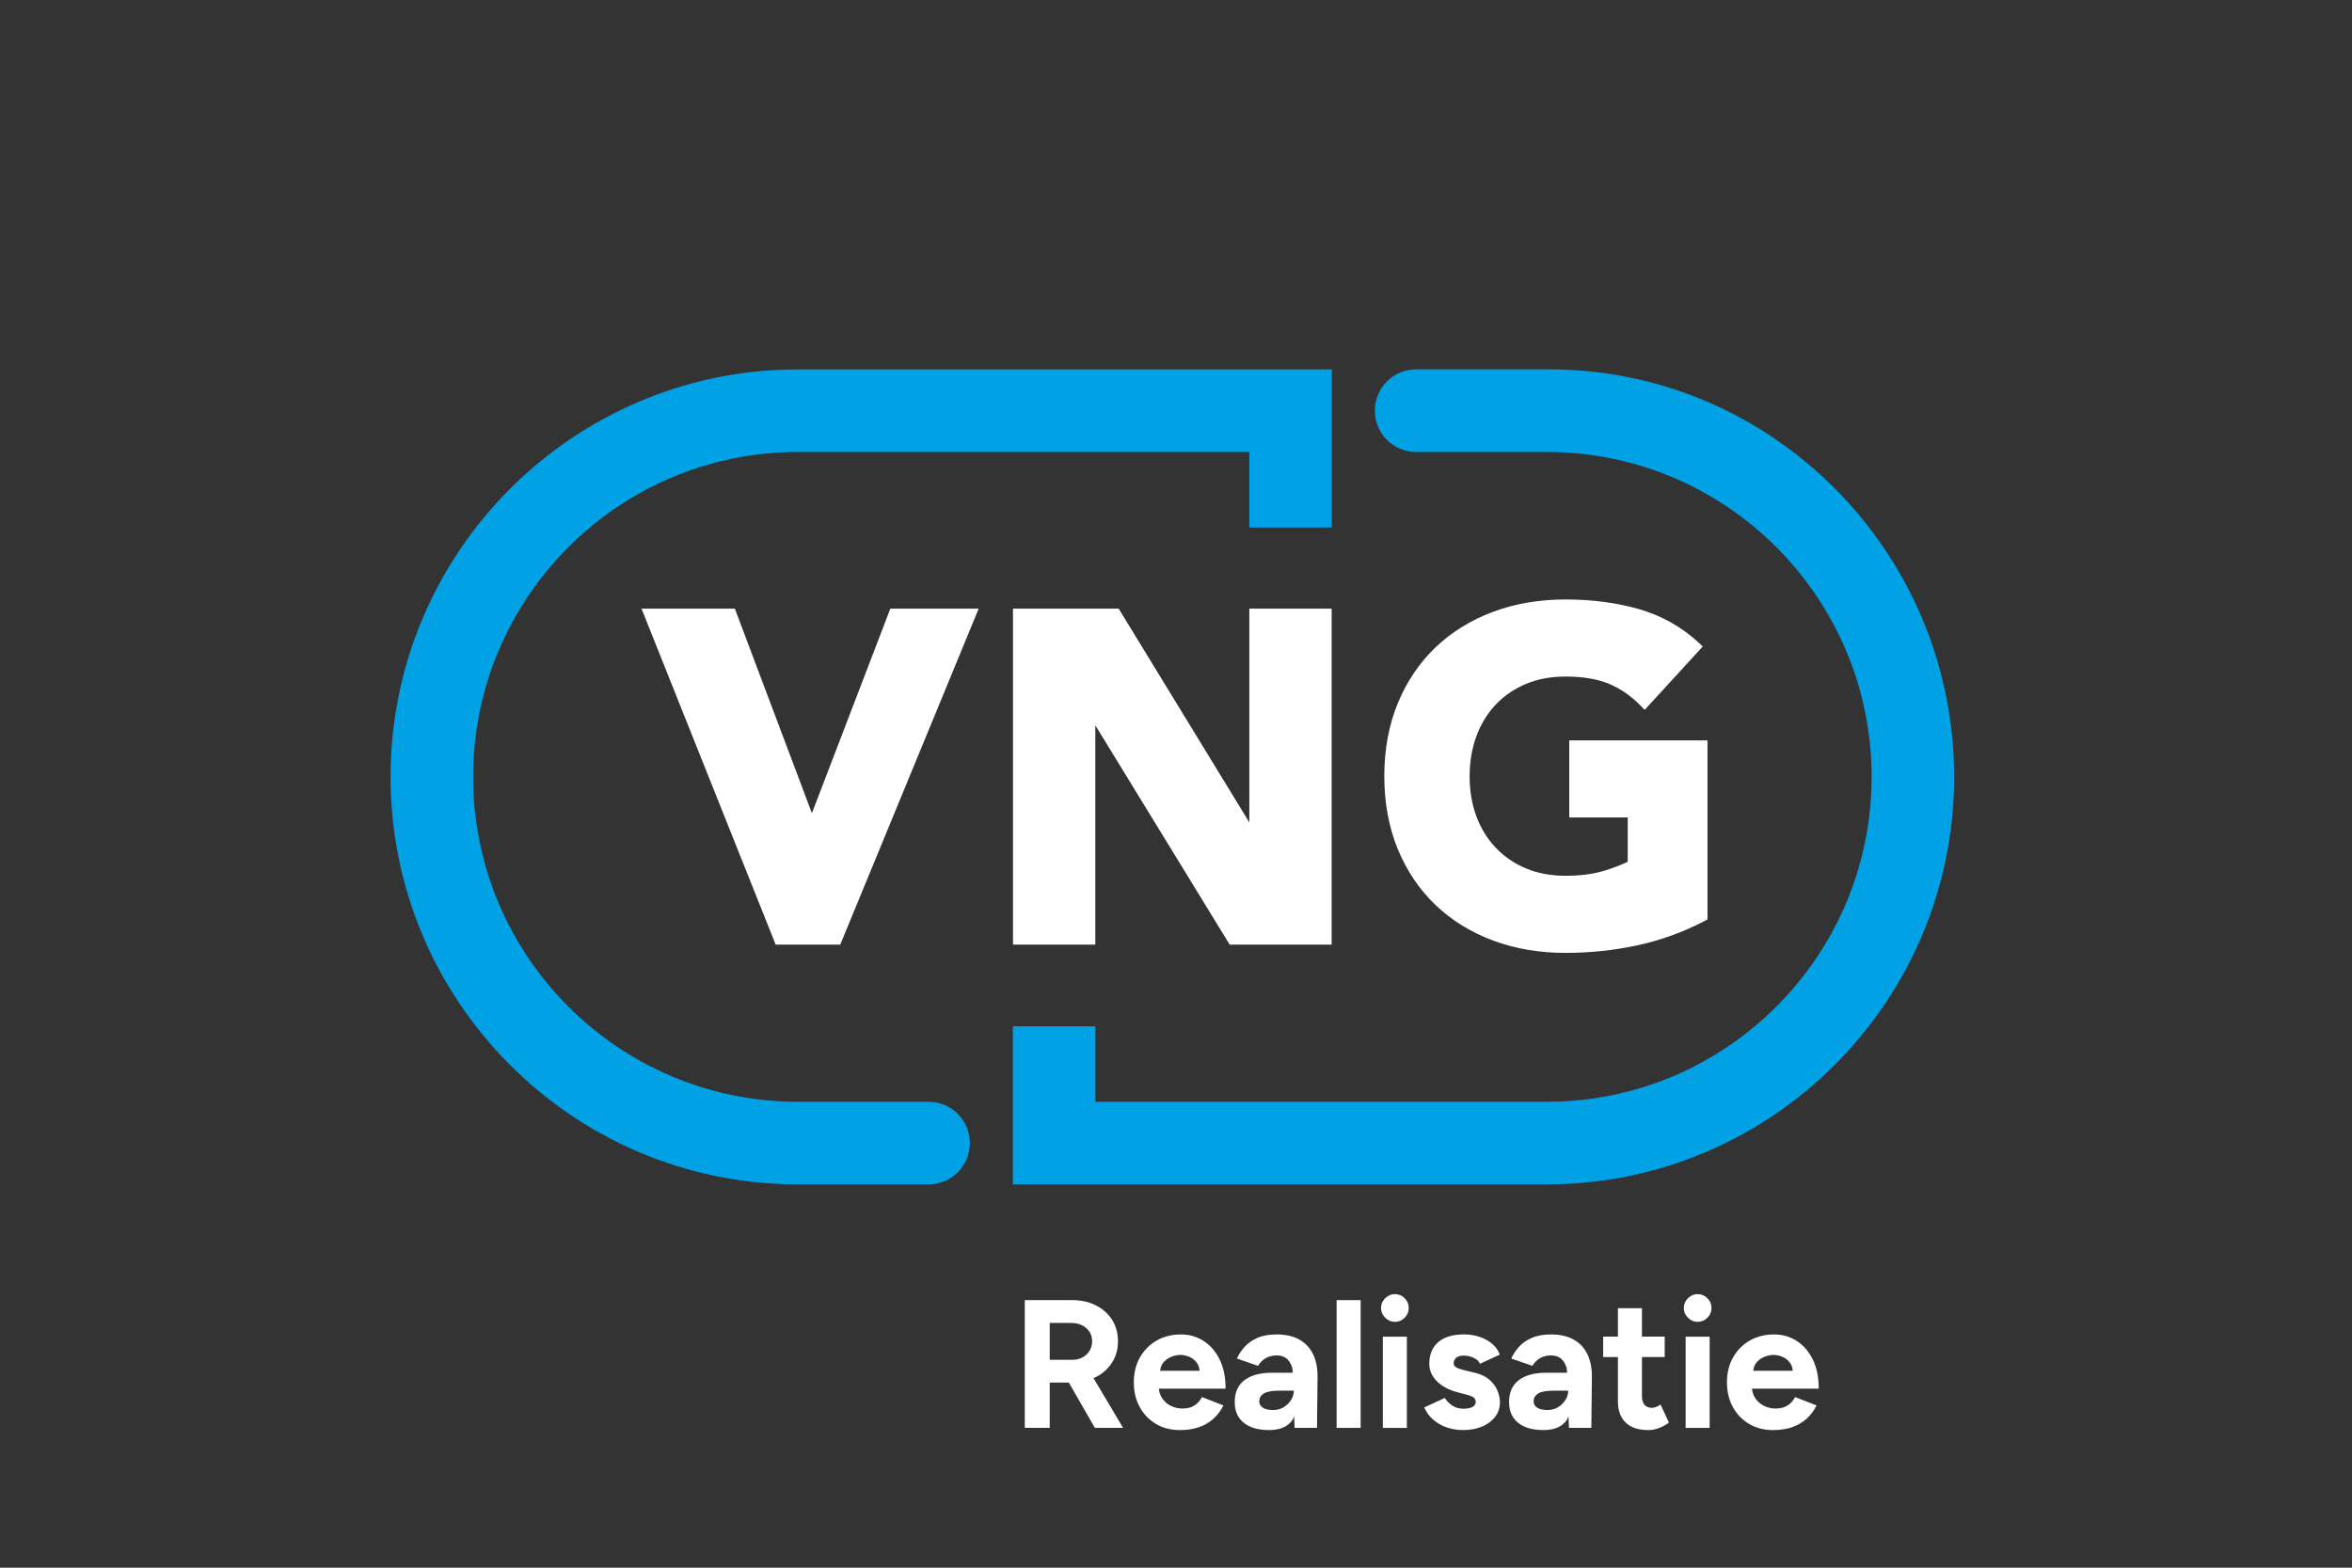 <?xml version="1.0" encoding="UTF-8"?><svg id="Laag_1" xmlns="http://www.w3.org/2000/svg" viewBox="0 0 119.055 79.37"><rect x="0" y="0" width="119.055" height="79.37" fill="#333333" stroke="none"/><defs><style>.cls-1{fill:#fff;}.cls-2{fill:#00a1e5;}</style></defs><g><path class="cls-2" d="M98.916,39.332c0-11.336-9.18-20.631-20.488-20.631h-6.746c-1.154,0-2.089,.936-2.089,2.092s.935,2.091,2.089,2.091h6.627c9.059,0,16.429,7.378,16.429,16.448s-7.37,16.448-16.429,16.448h-22.86v-3.823h-4.178v8.006h27.097v-.002c11.335-.032,20.548-9.273,20.548-20.629Z"/><path class="cls-2" d="M19.77,39.332c0,11.336,9.18,20.566,20.488,20.631h6.746c1.154,0,2.089-.936,2.089-2.091s-.935-2.091-2.089-2.091h-6.627c-9.059,0-16.429-7.378-16.429-16.448s7.37-16.448,16.429-16.448h22.86v3.823h4.178v-8.006h-27.097v.002c-11.335,.032-20.548,9.273-20.548,20.629Z"/><g><polygon class="cls-1" points="41.098 41.171 37.197 30.815 32.472 30.815 39.263 47.824 42.533 47.824 49.54 30.815 45.067 30.815 41.098 41.171"/><polygon class="cls-1" points="63.239 41.637 56.626 30.815 51.277 30.815 51.277 47.824 55.444 47.824 55.444 36.721 62.244 47.824 67.407 47.824 67.407 30.815 63.239 30.815 63.239 41.637"/><path class="cls-1" d="M79.434,37.484v3.904h2.958v2.242c-.31,.153-.706,.305-1.183,.453-.545,.17-1.208,.256-1.969,.256-.737,0-1.41-.126-2.002-.375-.591-.248-1.104-.599-1.526-1.044-.423-.445-.752-.979-.978-1.586-.228-.611-.344-1.297-.344-2.038,0-.725,.116-1.408,.344-2.027,.226-.614,.555-1.151,.978-1.597,.422-.444,.935-.795,1.526-1.044,.593-.249,1.266-.375,2.002-.375,.89,0,1.638,.126,2.222,.375,.585,.249,1.119,.621,1.588,1.105l.201,.208,2.941-3.212-.199-.185c-.866-.802-1.886-1.376-3.033-1.706-1.13-.324-2.381-.488-3.72-.488-1.316,0-2.546,.209-3.658,.623-1.117,.416-2.096,1.02-2.911,1.795-.816,.777-1.46,1.73-1.916,2.834-.454,1.101-.684,2.345-.684,3.695,0,1.351,.23,2.594,.684,3.696,.456,1.104,1.1,2.057,1.916,2.833,.815,.776,1.794,1.38,2.911,1.795,1.112,.414,2.343,.623,3.658,.623,1.225,0,2.443-.127,3.621-.379,1.182-.252,2.334-.668,3.423-1.237l.147-.077v-9.067h-6.997Z"/></g></g><g><path class="cls-1" d="M56.849,72.292l-1.499-2.524c.028-.013,.062-.017,.089-.031,.356-.175,.637-.422,.843-.739s.309-.679,.309-1.086c0-.412-.099-.774-.295-1.086-.196-.311-.47-.556-.82-.735-.35-.178-.753-.268-1.207-.268h-2.396v6.468h1.262v-2.292h.968l1.318,2.292h1.428Zm-3.714-5.313h1.078c.314,0,.57,.086,.77,.259,.199,.172,.299,.397,.299,.674,0,.179-.044,.339-.133,.481-.089,.142-.209,.253-.359,.333-.15,.08-.321,.12-.512,.12h-1.143v-1.866Z"/><path class="cls-1" d="M59.724,72.403c-.454,0-.857-.103-1.207-.309-.35-.207-.626-.491-.825-.855-.2-.364-.3-.782-.3-1.257s.103-.893,.309-1.257c.205-.363,.488-.648,.847-.855,.36-.207,.773-.309,1.24-.309,.406,0,.779,.106,1.12,.319,.341,.213,.615,.524,.821,.933,.206,.41,.309,.907,.309,1.492h-3.493l.11-.111c0,.228,.057,.426,.171,.596,.114,.169,.261,.299,.443,.388,.181,.09,.376,.134,.585,.134,.252,0,.457-.054,.618-.161,.16-.108,.283-.248,.369-.42l1.087,.425c-.129,.259-.297,.482-.502,.67-.206,.188-.45,.331-.733,.429-.283,.099-.606,.148-.968,.148Zm-1.005-2.892l-.11-.111h2.221l-.102,.111c0-.222-.052-.398-.157-.531-.104-.132-.232-.229-.383-.291-.15-.061-.296-.092-.437-.092s-.292,.031-.452,.092c-.16,.062-.296,.159-.41,.291-.113,.133-.171,.309-.171,.531Z"/><path class="cls-1" d="M66.475,68.582c-.15-.323-.381-.574-.691-.753s-.699-.268-1.166-.268c-.387,0-.714,.06-.981,.18-.267,.12-.484,.274-.649,.462-.166,.188-.292,.381-.378,.577l1.069,.37c.111-.178,.246-.311,.406-.397,.16-.086,.338-.13,.534-.13,.215,0,.386,.054,.512,.162s.218,.26,.277,.457c.021,.071,.018,.176,.032,.258h-1.06c-.596,0-1.058,.125-1.387,.375-.328,.249-.493,.62-.493,1.113,0,.45,.152,.798,.456,1.044,.304,.247,.732,.37,1.285,.37,.559,0,.957-.175,1.193-.527,.033-.049,.045-.121,.074-.175l.023,.591h1.134l.027-2.56c.006-.443-.066-.827-.216-1.15Zm-1.12,2.292c-.093,.151-.217,.274-.373,.369-.157,.096-.336,.144-.539,.144-.221,0-.394-.039-.516-.116-.123-.077-.185-.183-.185-.319,0-.172,.077-.306,.23-.402s.43-.143,.83-.143h.691c0,.16-.046,.316-.138,.467Z"/><path class="cls-1" d="M67.658,72.292v-6.468h1.216v6.468h-1.216Z"/><path class="cls-1" d="M70.607,66.924c-.185,0-.347-.069-.489-.208-.141-.138-.212-.303-.212-.494,0-.191,.071-.356,.212-.495,.141-.138,.304-.208,.489-.208,.19,0,.355,.069,.493,.208,.138,.139,.208,.303,.208,.495,0,.191-.069,.356-.208,.494-.138,.139-.303,.208-.493,.208Zm-.609,5.369v-4.62h1.216v4.62h-1.216Z"/><path class="cls-1" d="M74.063,72.403c-.295,0-.571-.044-.829-.134-.258-.089-.485-.219-.682-.388s-.35-.377-.461-.624l1.041-.481c.093,.148,.218,.276,.378,.384,.16,.108,.344,.161,.553,.161,.203,0,.359-.029,.47-.088,.11-.058,.166-.143,.166-.254s-.044-.192-.133-.245-.211-.097-.364-.134l-.424-.111c-.442-.117-.791-.303-1.046-.559-.255-.256-.383-.55-.383-.883,0-.475,.152-.841,.456-1.1,.305-.259,.736-.388,1.295-.388,.289,0,.557,.043,.807,.129,.249,.086,.462,.207,.64,.361,.178,.154,.301,.333,.369,.536l-1.005,.462c-.043-.123-.147-.223-.313-.3-.166-.077-.332-.116-.498-.116s-.294,.036-.383,.107-.133,.168-.133,.291c0,.08,.043,.146,.129,.199,.086,.052,.209,.097,.369,.134l.599,.147c.301,.074,.542,.193,.724,.356,.181,.163,.313,.345,.396,.545,.083,.2,.124,.396,.124,.587,0,.278-.081,.522-.244,.735-.163,.213-.384,.378-.663,.495s-.598,.175-.954,.175Z"/><path class="cls-1" d="M80.362,68.582c-.15-.323-.381-.574-.691-.753s-.699-.268-1.166-.268c-.387,0-.714,.06-.981,.18-.267,.12-.484,.274-.649,.462-.166,.188-.292,.381-.378,.577l1.069,.37c.111-.178,.246-.311,.406-.397,.16-.086,.338-.13,.534-.13,.215,0,.386,.054,.512,.162s.218,.26,.277,.457c.021,.071,.018,.176,.032,.258h-1.06c-.596,0-1.058,.125-1.387,.375-.328,.249-.493,.62-.493,1.113,0,.45,.152,.798,.456,1.044,.304,.247,.732,.37,1.285,.37,.559,0,.957-.175,1.193-.527,.033-.049,.045-.121,.074-.175l.023,.591h1.134l.027-2.56c.006-.443-.066-.827-.216-1.15Zm-1.12,2.292c-.093,.151-.217,.274-.373,.369-.157,.096-.336,.144-.539,.144-.221,0-.394-.039-.516-.116-.123-.077-.185-.183-.185-.319,0-.172,.077-.306,.23-.402s.43-.143,.83-.143h.691c0,.16-.046,.316-.138,.467Z"/><path class="cls-1" d="M84.053,71.109c-.08,.056-.157,.097-.23,.125-.074,.028-.141,.042-.203,.042-.166,0-.292-.051-.378-.153s-.129-.251-.129-.448v-1.968h1.152v-1.035h-1.152v-1.441h-1.216v1.441h-.746v1.035h.746v2.236c0,.468,.13,.829,.392,1.081,.261,.253,.647,.379,1.157,.379,.178,0,.358-.035,.539-.106,.181-.071,.345-.162,.493-.273l-.424-.915Z"/><path class="cls-1" d="M85.933,66.924c-.185,0-.347-.069-.489-.208-.141-.138-.212-.303-.212-.494,0-.191,.071-.356,.212-.495,.141-.138,.304-.208,.489-.208,.19,0,.355,.069,.493,.208,.138,.139,.208,.303,.208,.495,0,.191-.069,.356-.208,.494-.138,.139-.303,.208-.493,.208Zm-.609,5.369v-4.62h1.216v4.62h-1.216Z"/><path class="cls-1" d="M89.748,72.403c-.454,0-.857-.103-1.207-.309-.35-.207-.626-.491-.825-.855-.2-.364-.3-.782-.3-1.257s.103-.893,.309-1.257c.205-.363,.488-.648,.847-.855,.36-.207,.773-.309,1.24-.309,.406,0,.779,.106,1.12,.319,.341,.213,.615,.524,.821,.933,.206,.41,.309,.907,.309,1.492h-3.493l.11-.111c0,.228,.057,.426,.171,.596,.114,.169,.261,.299,.443,.388,.181,.09,.376,.134,.585,.134,.252,0,.457-.054,.618-.161,.16-.108,.283-.248,.369-.42l1.087,.425c-.129,.259-.297,.482-.502,.67-.206,.188-.45,.331-.733,.429-.283,.099-.606,.148-.968,.148Zm-1.005-2.892l-.11-.111h2.221l-.102,.111c0-.222-.052-.398-.157-.531-.104-.132-.232-.229-.383-.291-.15-.061-.296-.092-.437-.092s-.292,.031-.452,.092c-.16,.062-.296,.159-.41,.291-.113,.133-.171,.309-.171,.531Z"/></g></svg>